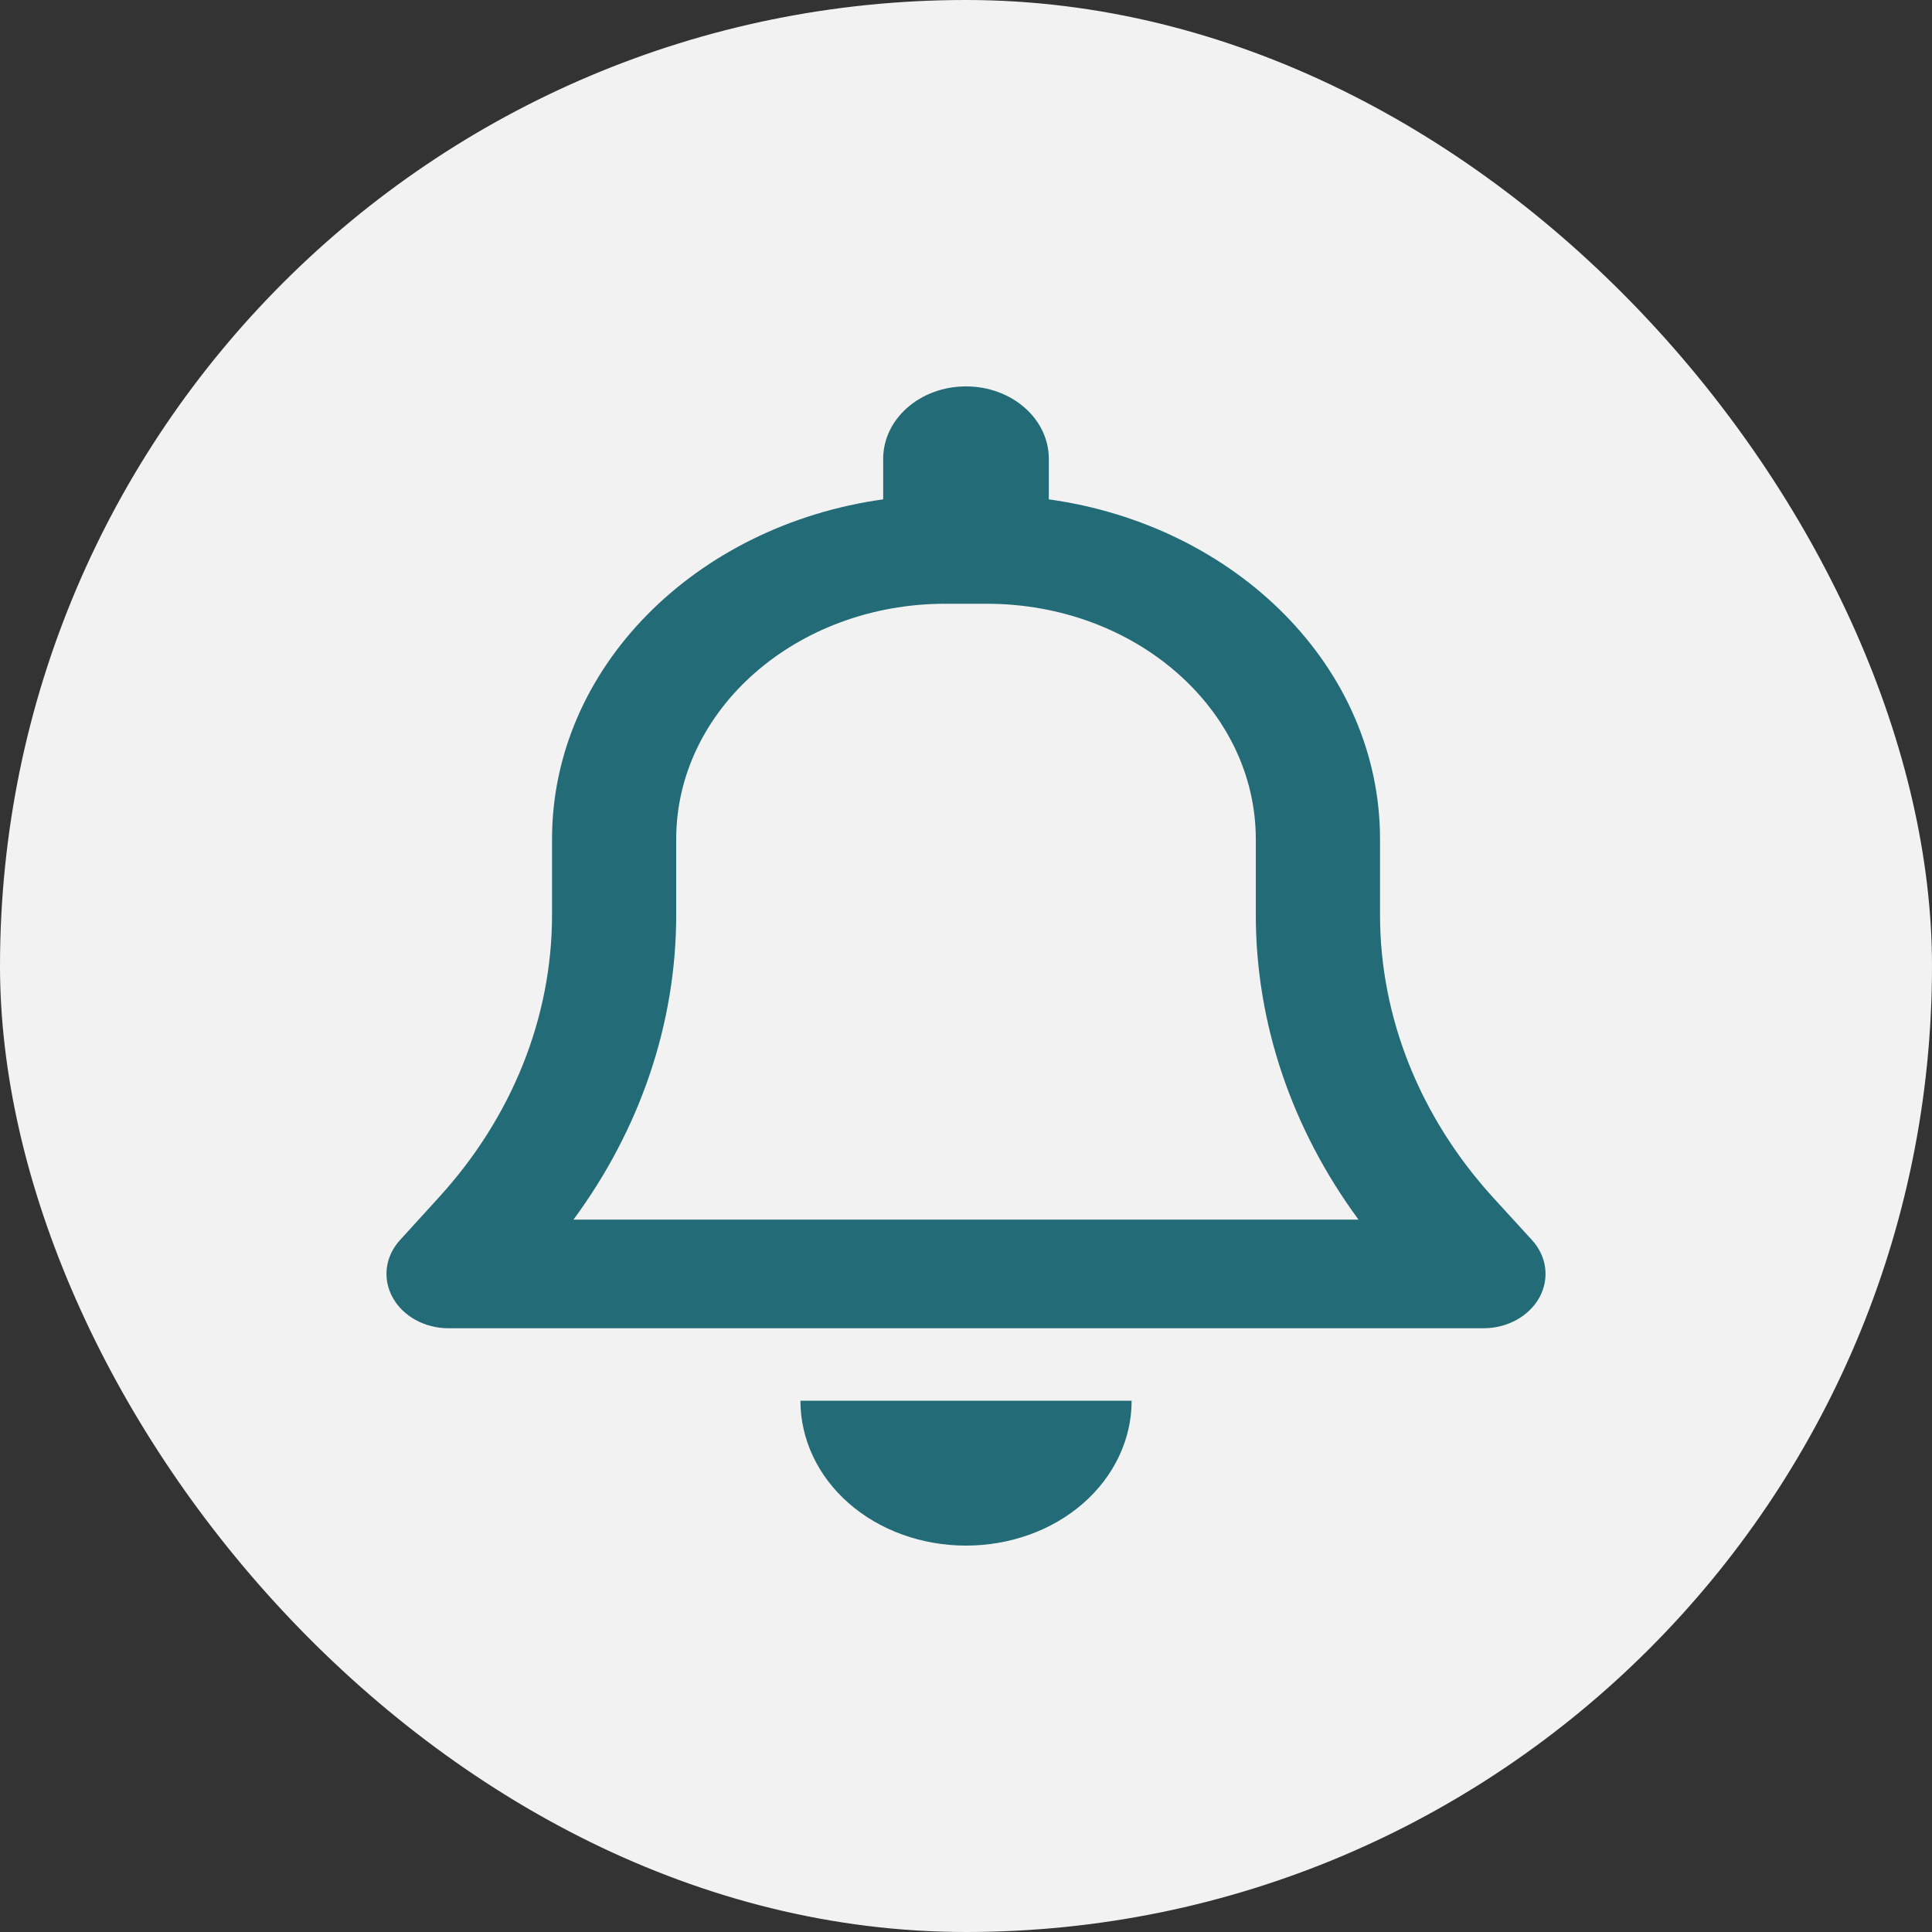 <svg width="30" height="30" viewBox="0 0 30 30" fill="none" xmlns="http://www.w3.org/2000/svg">
<rect x="0" y="0" width="30" height="30" fill="#333333" stroke="none"/>
<rect width="30" height="30" rx="15" fill="#F2F2F2"/>
<g clip-path="url(#clip0_969_7706)">
<path d="M15 6C14.289 6 13.714 6.503 13.714 7.125V7.754C10.801 8.159 8.572 10.366 8.572 13.031V14.206C8.572 15.802 7.949 17.352 6.812 18.596L6.213 19.254C5.98 19.507 5.936 19.855 6.097 20.147C6.257 20.439 6.595 20.625 6.964 20.625H23.036C23.405 20.625 23.743 20.439 23.904 20.147C24.064 19.855 24.02 19.507 23.787 19.254L23.189 18.6C22.051 17.352 21.429 15.802 21.429 14.206V13.031C21.429 10.366 19.199 8.159 16.286 7.754V7.125C16.286 6.503 15.711 6 15 6ZM15 9.375H15.322C17.628 9.375 19.5 11.013 19.5 13.031V14.206C19.5 15.889 20.059 17.531 21.095 18.938H8.905C9.942 17.531 10.5 15.889 10.5 14.206V13.031C10.5 11.013 12.372 9.375 14.679 9.375H15ZM17.572 21.75H15H12.429C12.429 22.348 12.698 22.921 13.18 23.343C13.662 23.765 14.317 24 15 24C15.683 24 16.338 23.765 16.82 23.343C17.302 22.921 17.572 22.348 17.572 21.75Z" fill="#226B77"/>
</g>
<defs>
<clipPath id="clip0_969_7706">
<rect width="18" height="18" fill="white" transform="translate(6 6)"/>
</clipPath>
</defs>
</svg>

